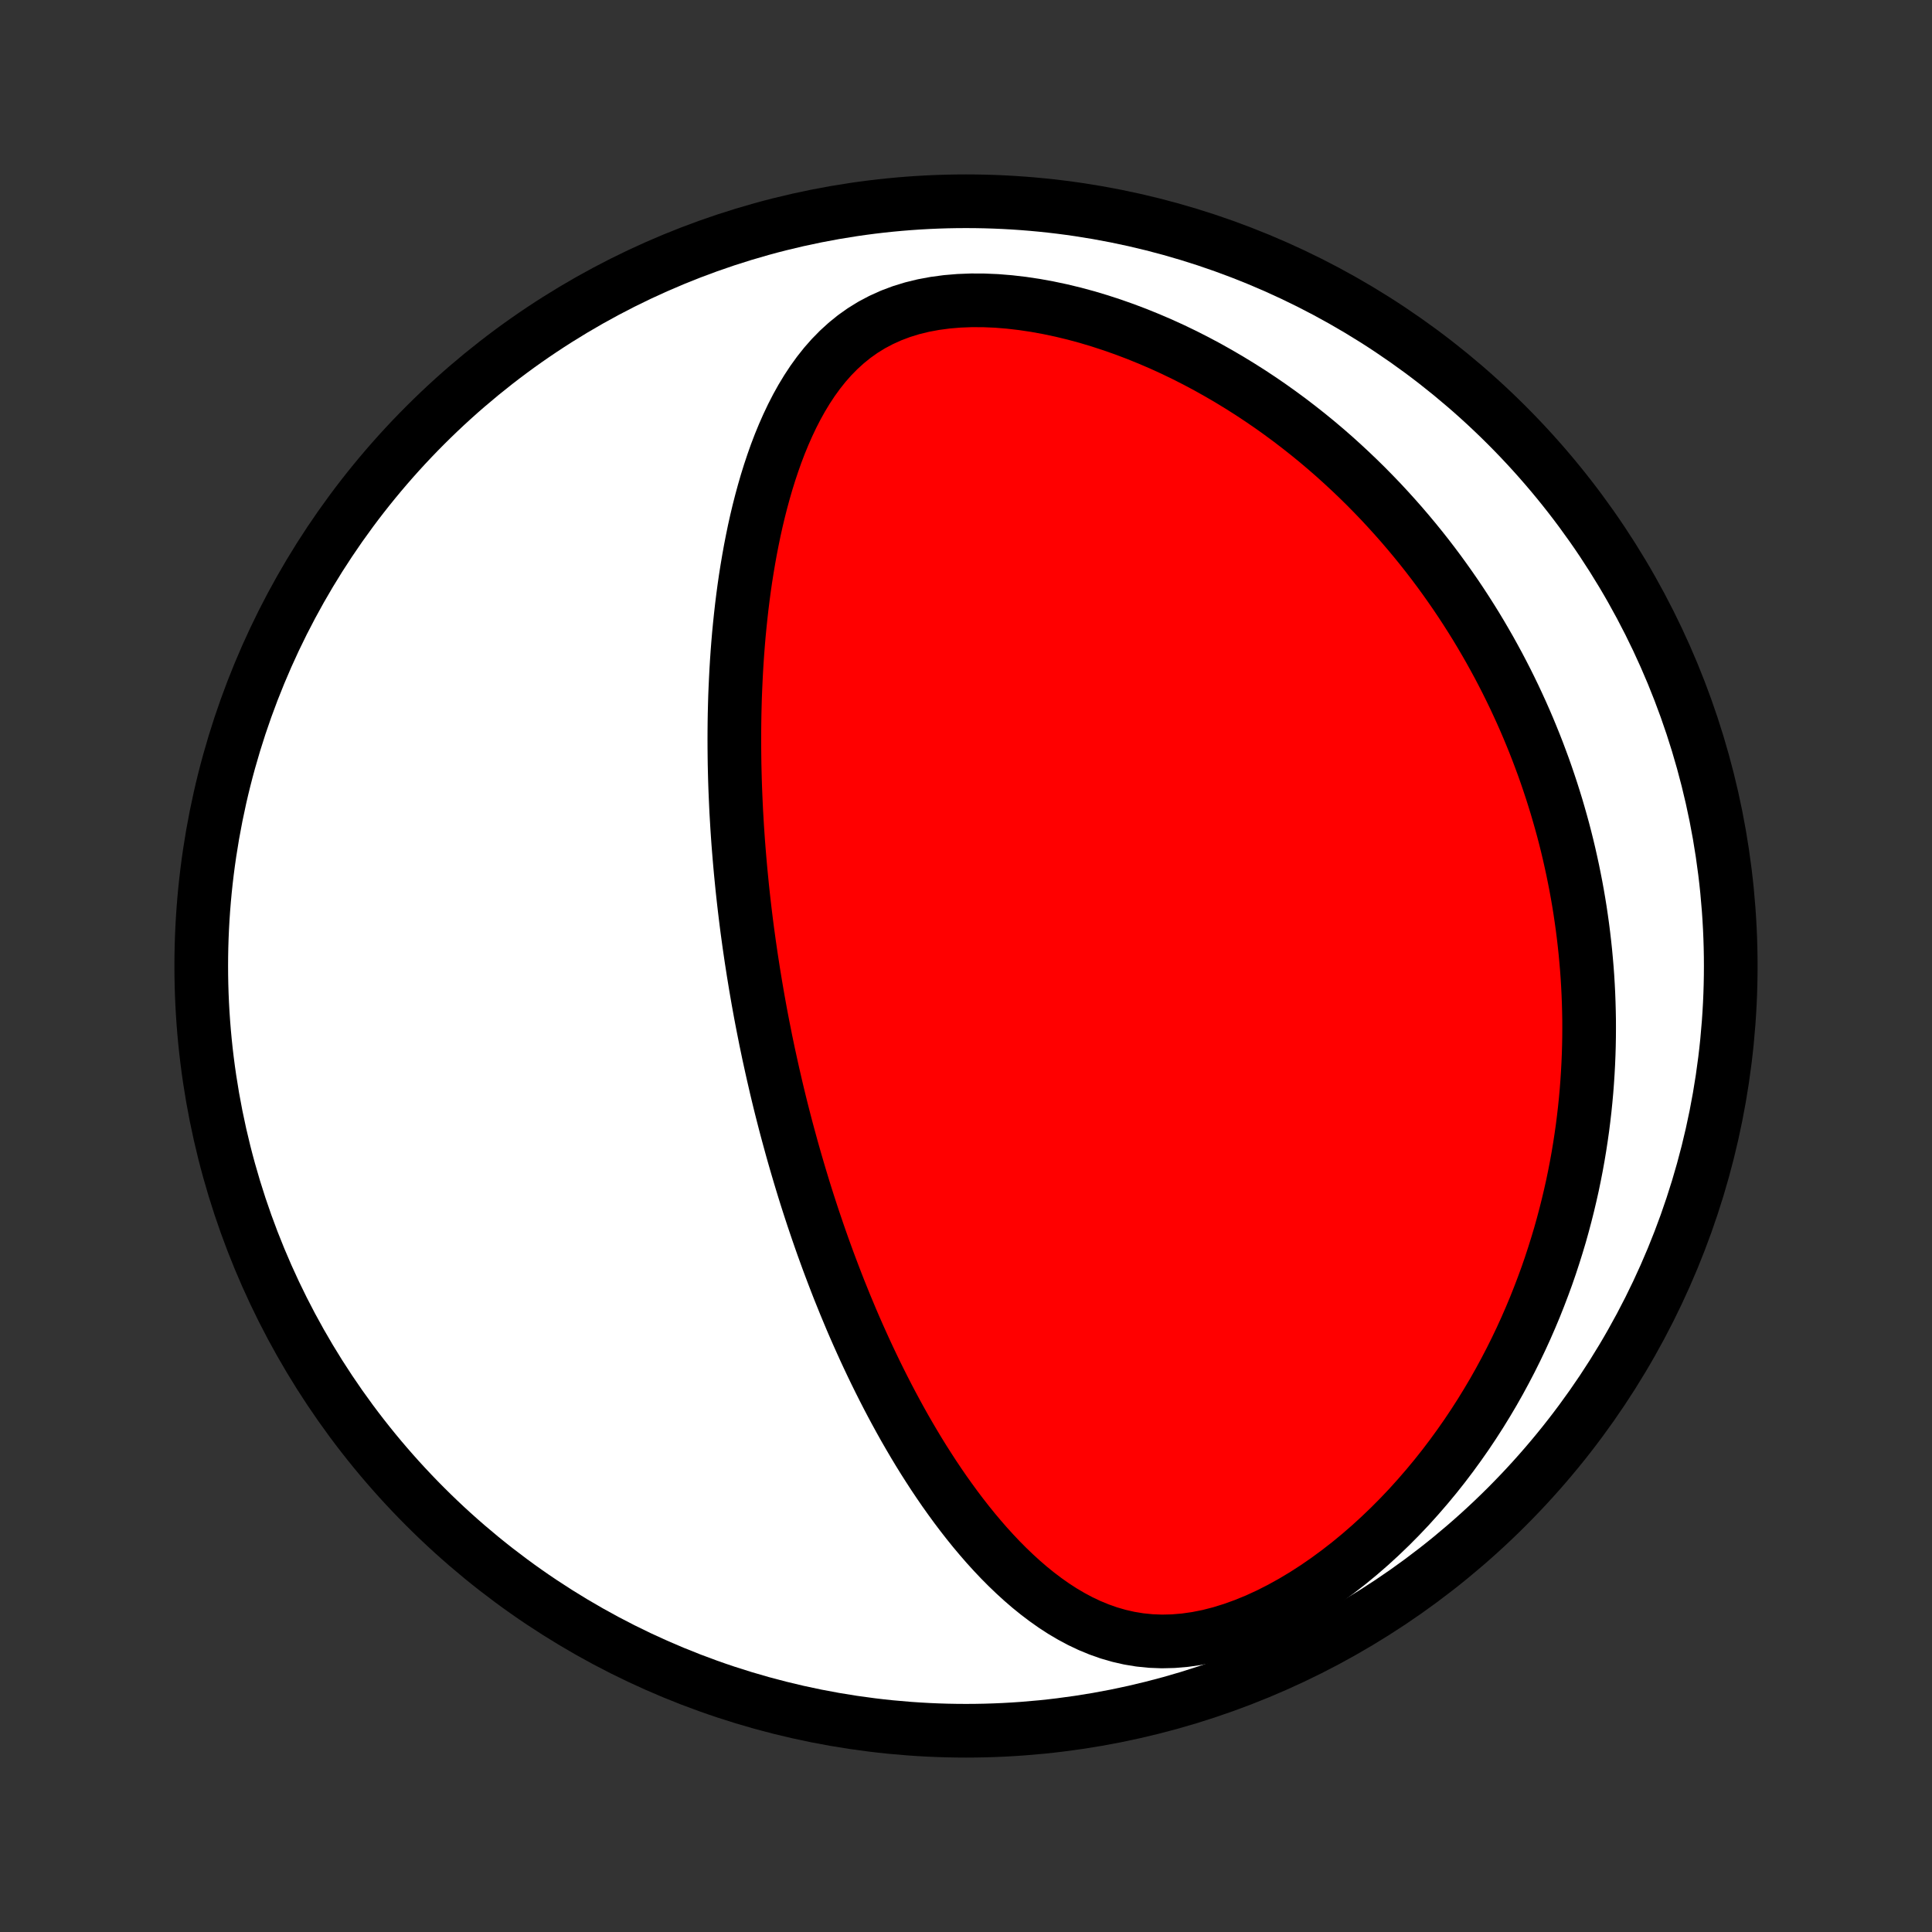 <?xml version="1.0" encoding="utf-8" standalone="no"?>
<!DOCTYPE svg PUBLIC "-//W3C//DTD SVG 1.1//EN"
  "http://www.w3.org/Graphics/SVG/1.1/DTD/svg11.dtd">
<!-- Created with matplotlib (http://matplotlib.org/) -->
<svg height="72pt" version="1.1" viewBox="0 0 72 72" width="72pt" xmlns="http://www.w3.org/2000/svg" xmlns:xlink="http://www.w3.org/1999/xlink">
 <rect x="0" y="0" width="72" height="72" fill="#333333" stroke="none"/>
 <defs>
  <style type="text/css">
*{stroke-linecap:butt;stroke-linejoin:round;}
  </style>
 </defs>
 <g id="figure_1">
  <g id="patch_1">
   <path d="
M0 72
L72 72
L72 0
L0 0
z
" style="fill:none;"/>
  </g>
  <g id="axes_1">
   <g id="PatchCollection_1">
    <defs>
     <path d="
M36 -7.5
C43.558 -7.5 50.808 -10.503 56.153 -15.848
C61.497 -21.192 64.5 -28.442 64.5 -36
C64.5 -43.558 61.497 -50.808 56.153 -56.153
C50.808 -61.497 43.558 -64.5 36 -64.5
C28.442 -64.5 21.192 -61.497 15.848 -56.153
C10.503 -50.808 7.5 -43.558 7.5 -36
C7.5 -28.442 10.503 -21.192 15.848 -15.848
C21.192 -10.503 28.442 -7.5 36 -7.5
z
" id="C0_0_a811fe30f3"/>
     <path d="
M28.538 -33.236
L28.488 -33.488
L28.438 -33.74
L28.389 -33.993
L28.341 -34.246
L28.295 -34.499
L28.249 -34.754
L28.205 -35.008
L28.161 -35.264
L28.119 -35.52
L28.077 -35.776
L28.037 -36.034
L27.997 -36.292
L27.959 -36.552
L27.921 -36.812
L27.885 -37.074
L27.849 -37.337
L27.815 -37.601
L27.782 -37.866
L27.75 -38.132
L27.719 -38.4
L27.689 -38.67
L27.66 -38.94
L27.633 -39.213
L27.606 -39.487
L27.581 -39.762
L27.557 -40.04
L27.534 -40.319
L27.512 -40.6
L27.492 -40.883
L27.473 -41.167
L27.456 -41.454
L27.439 -41.743
L27.425 -42.034
L27.412 -42.328
L27.4 -42.623
L27.39 -42.921
L27.382 -43.221
L27.375 -43.523
L27.371 -43.828
L27.368 -44.135
L27.367 -44.444
L27.368 -44.756
L27.371 -45.071
L27.376 -45.388
L27.384 -45.707
L27.393 -46.029
L27.406 -46.354
L27.421 -46.681
L27.438 -47.011
L27.458 -47.343
L27.481 -47.678
L27.507 -48.015
L27.536 -48.355
L27.569 -48.697
L27.605 -49.041
L27.644 -49.388
L27.687 -49.736
L27.734 -50.087
L27.785 -50.44
L27.841 -50.794
L27.901 -51.15
L27.965 -51.507
L28.035 -51.865
L28.109 -52.225
L28.189 -52.585
L28.275 -52.946
L28.367 -53.307
L28.465 -53.667
L28.569 -54.027
L28.681 -54.387
L28.8 -54.744
L28.926 -55.1
L29.061 -55.454
L29.205 -55.804
L29.358 -56.151
L29.52 -56.493
L29.693 -56.83
L29.877 -57.161
L30.073 -57.485
L30.281 -57.801
L30.503 -58.108
L30.738 -58.404
L30.989 -58.689
L31.255 -58.96
L31.537 -59.217
L31.836 -59.459
L32.152 -59.683
L32.486 -59.889
L32.838 -60.075
L33.207 -60.242
L33.592 -60.387
L33.994 -60.511
L34.411 -60.613
L34.841 -60.693
L35.283 -60.752
L35.736 -60.79
L36.198 -60.808
L36.667 -60.806
L37.142 -60.786
L37.62 -60.747
L38.102 -60.691
L38.585 -60.619
L39.068 -60.531
L39.55 -60.429
L40.031 -60.313
L40.508 -60.184
L40.982 -60.042
L41.451 -59.889
L41.916 -59.725
L42.375 -59.551
L42.828 -59.367
L43.275 -59.175
L43.715 -58.974
L44.148 -58.765
L44.573 -58.549
L44.992 -58.326
L45.402 -58.096
L45.805 -57.861
L46.2 -57.62
L46.587 -57.375
L46.967 -57.124
L47.338 -56.87
L47.701 -56.611
L48.057 -56.349
L48.404 -56.083
L48.744 -55.815
L49.076 -55.544
L49.4 -55.27
L49.717 -54.994
L50.026 -54.715
L50.328 -54.435
L50.622 -54.154
L50.91 -53.871
L51.19 -53.586
L51.464 -53.301
L51.73 -53.014
L51.99 -52.727
L52.244 -52.439
L52.491 -52.15
L52.732 -51.861
L52.967 -51.571
L53.196 -51.281
L53.419 -50.99
L53.636 -50.7
L53.847 -50.409
L54.053 -50.118
L54.254 -49.827
L54.45 -49.535
L54.64 -49.244
L54.825 -48.953
L55.006 -48.662
L55.181 -48.371
L55.352 -48.079
L55.519 -47.788
L55.68 -47.497
L55.838 -47.206
L55.991 -46.915
L56.14 -46.624
L56.284 -46.334
L56.425 -46.043
L56.561 -45.752
L56.694 -45.461
L56.823 -45.17
L56.948 -44.879
L57.069 -44.587
L57.187 -44.296
L57.301 -44.005
L57.411 -43.713
L57.519 -43.421
L57.622 -43.129
L57.722 -42.836
L57.819 -42.543
L57.912 -42.25
L58.003 -41.956
L58.089 -41.662
L58.173 -41.367
L58.254 -41.072
L58.331 -40.776
L58.405 -40.479
L58.476 -40.181
L58.543 -39.883
L58.608 -39.584
L58.669 -39.284
L58.728 -38.983
L58.783 -38.681
L58.835 -38.379
L58.884 -38.075
L58.929 -37.77
L58.972 -37.463
L59.011 -37.156
L59.047 -36.847
L59.08 -36.537
L59.109 -36.225
L59.136 -35.912
L59.159 -35.597
L59.178 -35.281
L59.194 -34.963
L59.206 -34.643
L59.215 -34.322
L59.221 -33.999
L59.222 -33.674
L59.22 -33.347
L59.214 -33.018
L59.204 -32.687
L59.19 -32.354
L59.172 -32.019
L59.15 -31.682
L59.124 -31.343
L59.093 -31.001
L59.058 -30.657
L59.018 -30.311
L58.974 -29.962
L58.924 -29.611
L58.87 -29.258
L58.811 -28.903
L58.746 -28.544
L58.676 -28.184
L58.601 -27.821
L58.519 -27.456
L58.432 -27.088
L58.339 -26.718
L58.24 -26.345
L58.135 -25.97
L58.022 -25.593
L57.903 -25.214
L57.778 -24.832
L57.645 -24.448
L57.504 -24.063
L57.356 -23.675
L57.201 -23.285
L57.037 -22.894
L56.866 -22.502
L56.686 -22.108
L56.497 -21.712
L56.3 -21.316
L56.093 -20.919
L55.878 -20.522
L55.653 -20.124
L55.418 -19.727
L55.174 -19.33
L54.919 -18.933
L54.655 -18.538
L54.38 -18.145
L54.095 -17.753
L53.8 -17.364
L53.494 -16.978
L53.177 -16.596
L52.85 -16.218
L52.513 -15.844
L52.164 -15.476
L51.806 -15.115
L51.437 -14.761
L51.058 -14.414
L50.67 -14.077
L50.272 -13.749
L49.865 -13.433
L49.45 -13.128
L49.028 -12.837
L48.598 -12.56
L48.162 -12.299
L47.721 -12.055
L47.276 -11.829
L46.828 -11.623
L46.378 -11.439
L45.928 -11.277
L45.479 -11.138
L45.033 -11.024
L44.59 -10.936
L44.153 -10.874
L43.722 -10.838
L43.299 -10.828
L42.885 -10.844
L42.479 -10.885
L42.084 -10.95
L41.698 -11.038
L41.322 -11.147
L40.957 -11.276
L40.601 -11.423
L40.255 -11.587
L39.919 -11.767
L39.592 -11.96
L39.275 -12.166
L38.966 -12.384
L38.665 -12.612
L38.372 -12.849
L38.088 -13.094
L37.811 -13.347
L37.541 -13.606
L37.278 -13.871
L37.023 -14.141
L36.773 -14.416
L36.531 -14.695
L36.294 -14.977
L36.064 -15.262
L35.84 -15.549
L35.621 -15.839
L35.408 -16.131
L35.2 -16.423
L34.998 -16.717
L34.8 -17.012
L34.608 -17.308
L34.42 -17.603
L34.237 -17.899
L34.059 -18.195
L33.885 -18.491
L33.715 -18.786
L33.55 -19.081
L33.389 -19.375
L33.231 -19.669
L33.078 -19.961
L32.928 -20.253
L32.782 -20.543
L32.639 -20.833
L32.5 -21.121
L32.364 -21.408
L32.231 -21.694
L32.102 -21.979
L31.975 -22.262
L31.851 -22.544
L31.73 -22.825
L31.613 -23.105
L31.497 -23.383
L31.385 -23.66
L31.274 -23.935
L31.167 -24.209
L31.062 -24.482
L30.959 -24.754
L30.858 -25.024
L30.76 -25.293
L30.663 -25.561
L30.569 -25.828
L30.477 -26.093
L30.387 -26.358
L30.298 -26.621
L30.212 -26.883
L30.127 -27.145
L30.044 -27.405
L29.963 -27.664
L29.884 -27.923
L29.806 -28.181
L29.73 -28.438
L29.655 -28.694
L29.582 -28.949
L29.51 -29.204
L29.44 -29.459
L29.371 -29.712
L29.303 -29.965
L29.237 -30.218
L29.172 -30.471
L29.108 -30.723
L29.046 -30.974
L28.985 -31.226
L28.925 -31.477
L28.867 -31.729
L28.809 -31.98
L28.753 -32.231
L28.698 -32.482
L28.643 -32.733
z
" id="C0_1_9d14b58326"/>
    </defs>
    <g clip-path="url(#p1bffca34e9)">
     <use style="fill:#ffffff;stroke:#000000;stroke-width:2.0;" x="0.0" xlink:href="#C0_0_a811fe30f3" y="72.0"/>
    </g>
    <g clip-path="url(#p1bffca34e9)">
     <use style="fill:#ff0000;stroke:#000000;stroke-width:2.0;" x="0.0" xlink:href="#C0_1_9d14b58326" y="72.0"/>
    </g>
   </g>
  </g>
 </g>
 <defs>
  <clipPath id="p1bffca34e9">
   <rect height="72.0" width="72.0" x="0.0" y="0.0"/>
  </clipPath>
 </defs>
</svg>
